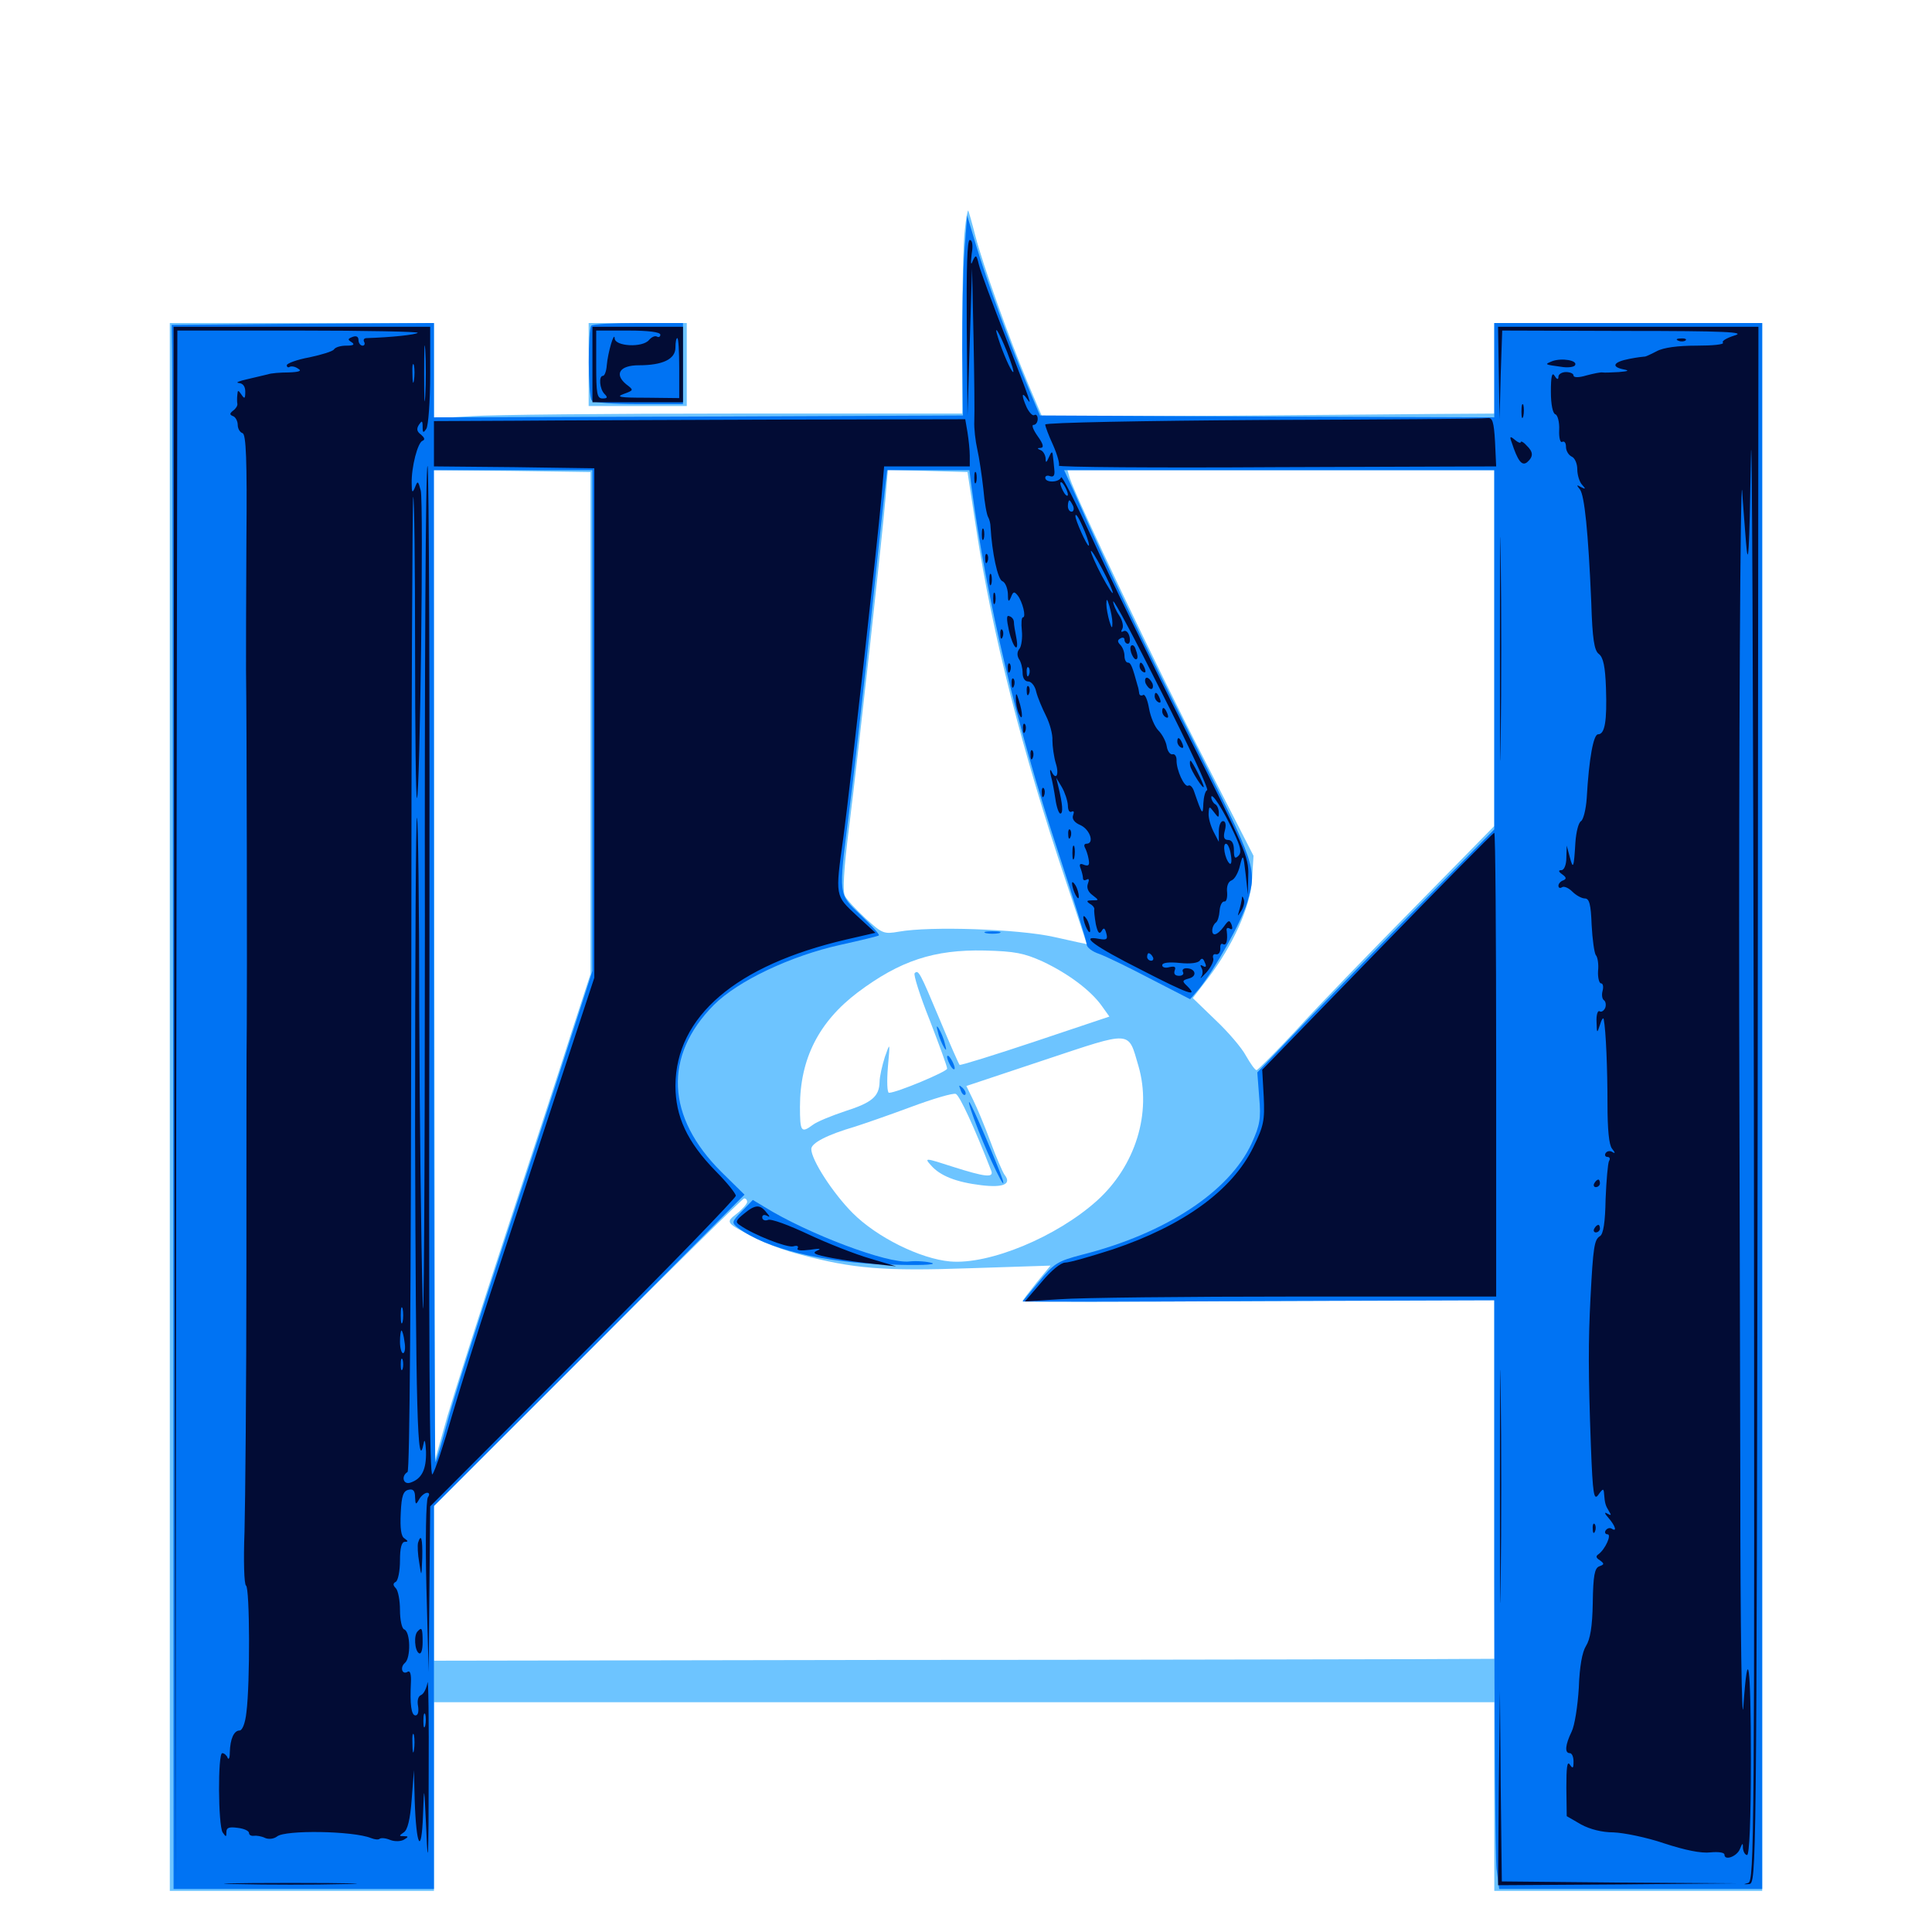 <svg xmlns="http://www.w3.org/2000/svg" viewBox="0 -1000 1000 1000">
	<path fill="#6dc4ff" d="M499.414 -881.25C498.633 -875.586 498.047 -851.758 498.047 -828.516V-785.938H380.469C315.625 -785.938 254.102 -785.352 243.75 -784.57L224.609 -783.398V-808.008V-832.812H156.25H87.891V-427.148V-21.289H156.25H224.609V-70.117V-118.945H499.023H773.438V-70.117V-21.289H842.773H912.109V-427.148V-832.812H842.773H773.438V-809.375V-785.938L742.773 -785.742C725.781 -785.547 673.047 -785.156 625.586 -784.766L539.453 -784.18L532.227 -801.172C522.07 -825.391 508.789 -862.891 504.883 -877.734C503.125 -884.766 501.367 -890.625 501.172 -891.016C500.781 -891.211 500 -886.914 499.414 -881.25ZM305.664 -625.781V-495.898L296.094 -466.602C291.016 -450.586 275.781 -404.102 262.5 -363.672C249.219 -323.242 235.352 -279.688 231.641 -267.188L225.195 -244.336L224.805 -500.586L224.414 -756.641L265.039 -756.25L305.664 -755.664ZM505.273 -726.367C513.672 -671.484 528.906 -611.719 551.758 -543.75C557.617 -526.172 562.5 -511.523 562.5 -511.328C562.5 -511.328 554.883 -512.891 545.508 -515.039C527.148 -519.141 481.641 -520.703 465.234 -517.773C457.422 -516.406 456.641 -516.797 448.047 -524.609C443.164 -529.102 438.281 -534.375 437.305 -536.328C436.133 -538.672 436.719 -550.195 439.453 -571.484C444.727 -613.867 456.445 -720.312 458.203 -740.625L459.57 -756.836L480.078 -756.25L500.781 -755.664ZM773.438 -664.453V-572.461L732.031 -530.273C709.18 -507.031 681.641 -478.711 671.094 -466.992C660.352 -455.469 650.977 -446.094 650.391 -446.094C649.609 -446.094 647.266 -449.414 644.922 -453.516C642.773 -457.617 635.547 -466.016 629.102 -472.07L617.383 -483.398L625.195 -493.555C638.086 -510.547 647.266 -530.664 648.047 -544.727L648.828 -557.031L622.461 -608.594C598.828 -654.297 557.227 -741.797 553.711 -752.539L552.539 -756.641H662.891H773.438ZM539.648 -502.344C552.93 -496.094 564.648 -487.305 570.312 -479.297L574.219 -473.828L535.742 -460.938C514.648 -453.906 497.07 -448.438 496.68 -448.828C496.289 -449.219 491.602 -459.766 486.328 -472.461C476.172 -496.68 475.391 -498.242 473.438 -496.289C472.656 -495.703 476.172 -484.57 481.25 -471.875C486.133 -459.18 490.234 -448.047 490.234 -446.875C490.234 -445.312 464.062 -434.375 460.156 -434.375C459.18 -434.375 458.984 -440.234 459.57 -447.656C460.742 -460.742 460.742 -460.742 458.008 -452.93C456.641 -448.633 455.273 -442.773 455.273 -440.039C455.078 -432.422 451.367 -429.297 437.305 -424.805C430.273 -422.461 422.656 -419.336 420.703 -417.773C414.648 -413.281 414.062 -414.258 414.062 -427.148C414.062 -451.953 423.828 -471.094 443.945 -486.328C465.82 -502.734 483.398 -508.594 509.766 -508.008C525.391 -507.617 530.078 -506.641 539.648 -502.344ZM589.258 -448.242C596.289 -424.023 587.695 -396.484 567.773 -378.516C546.875 -359.766 512.109 -345.312 491.797 -347.07C476.367 -348.438 453.906 -359.57 441.406 -372.07C431.25 -382.227 419.922 -399.609 419.922 -405.273C419.922 -408.398 428.32 -412.695 442.383 -416.797C446.68 -418.164 459.766 -422.656 471.289 -426.953C482.812 -431.25 493.359 -434.375 494.727 -433.789C496.68 -433.008 504.297 -416.602 513.086 -393.945C514.453 -390.234 509.766 -390.82 493.164 -396.094C478.711 -400.781 478.32 -400.781 481.836 -396.875C486.523 -391.406 494.922 -388.086 508.008 -386.523C519.336 -385.156 523.828 -387.109 519.922 -391.992C518.945 -393.359 515.625 -400.977 512.695 -408.984C509.766 -416.992 505.664 -426.758 503.711 -430.664L500.195 -437.891L540.625 -451.367C586.523 -466.602 583.789 -466.797 589.258 -448.242ZM386.719 -377.93C386.719 -376.953 384.375 -374.219 381.445 -371.875C375.391 -367.188 375.391 -367.188 391.016 -359.18C396.094 -356.445 406.641 -352.539 414.453 -350.586C441.406 -343.359 457.422 -341.992 501.758 -343.555L543.75 -344.922L536.523 -336.133C532.617 -331.25 529.297 -326.953 529.297 -326.562C529.297 -326.172 584.18 -326.172 651.367 -326.562L773.438 -327.344V-234.375V-141.406L732.031 -141.211C709.18 -141.211 585.547 -140.82 457.617 -140.82L224.609 -140.43V-180.469V-220.508L304.102 -300C348.047 -343.945 384.375 -379.688 385.156 -379.688C386.133 -379.688 386.719 -378.906 386.719 -377.93ZM304.688 -811.328V-789.844H330.078H355.469V-811.328V-832.812H330.078H304.688Z"/>
	<path fill="#0073f3" d="M499.219 -870.312C498.438 -860.352 498.047 -836.914 498.047 -818.555L498.438 -784.961L361.523 -784.375L224.609 -783.984V-808.398V-832.812L156.836 -832.422L88.867 -831.836L89.062 -819.141C89.258 -812.109 89.453 -630.078 89.648 -414.453L89.844 -22.266H157.227H224.609V-121.484V-220.508L305.078 -300.977L385.352 -381.641L373.438 -393.359C344.727 -421.875 343.359 -453.516 369.531 -479.883C382.031 -492.383 409.375 -505.273 434.961 -510.938C445.508 -513.281 454.492 -515.43 454.883 -515.82C455.469 -516.211 451.172 -520.898 445.703 -526.172C433.789 -537.5 433.984 -535.938 439.258 -577.93C441.406 -594.141 446.289 -637.109 450.195 -673.633C454.102 -710.156 457.617 -743.75 458.203 -748.438L459.18 -756.641H480.469H501.758L502.93 -747.461C510.742 -689.062 526.172 -624.414 547.852 -558.594C555.859 -534.18 562.5 -512.695 562.5 -511.133C562.5 -509.57 565.43 -507.422 568.945 -506.25C572.266 -505.078 584.375 -499.219 595.508 -493.359L616.016 -482.812L620.703 -488.281C628.711 -498.242 642.578 -522.852 645.508 -532.812C650.781 -550.391 650.391 -551.562 617.578 -616.602C590.82 -669.336 573.633 -705.273 555.469 -746.484L550.781 -756.641H662.109H773.438V-663.672V-570.703L728.906 -525.586C704.492 -500.586 676.758 -472.266 667.578 -462.5L650.781 -444.922L651.758 -432.031C652.734 -421.094 652.148 -417.578 647.852 -408.203C636.328 -383.203 603.32 -361.523 560.156 -350.586C547.461 -347.266 545.508 -346.094 537.891 -336.719C533.203 -331.25 529.297 -326.367 529.297 -326.367C529.297 -326.172 584.18 -326.172 651.367 -326.562L773.438 -326.953V-184.961C773.438 -106.641 774.023 -38.086 774.609 -32.617L775.977 -22.266H843.945H912.109V-427.539V-832.812H842.773H773.438V-808.398V-783.984L655.859 -784.375L538.281 -784.961L532.031 -799.805C522.656 -822.07 510.547 -855.273 505.273 -872.852L500.586 -888.477ZM306.641 -626.953V-497.461L294.727 -460.547C288.281 -440.234 272.461 -391.992 259.766 -353.32C247.07 -314.648 234.18 -274.219 231.445 -263.477C228.516 -252.734 225.781 -243.555 225.391 -243.164C225 -242.773 224.609 -358.008 224.609 -499.414V-756.641H265.625H306.641ZM306.055 -831.445C304.297 -829.688 304.297 -795.312 306.25 -792.773C307.031 -791.602 317.578 -790.82 330.664 -790.82H353.516V-811.914V-832.812H330.469C317.773 -832.812 306.641 -832.227 306.055 -831.445ZM510.352 -516.992C508.398 -517.578 509.961 -517.969 513.672 -517.969C517.383 -517.969 518.945 -517.578 517.188 -516.992C515.234 -516.602 512.109 -516.602 510.352 -516.992ZM485.547 -465.625C486.133 -462.891 487.695 -459.375 488.672 -457.812C489.844 -455.859 490.039 -456.445 489.062 -459.766C488.477 -462.5 486.914 -466.016 485.938 -467.578C484.766 -469.531 484.57 -468.945 485.547 -465.625ZM490.234 -452.93C490.234 -451.953 491.211 -449.609 492.188 -448.047C493.164 -446.484 494.141 -446.094 494.141 -447.07C494.141 -448.242 493.164 -450.391 492.188 -451.953C491.211 -453.516 490.234 -454.102 490.234 -452.93ZM497.266 -435.742C497.852 -433.789 499.023 -432.812 499.609 -433.398C500.195 -433.984 499.609 -435.547 498.242 -436.914C496.289 -438.672 496.094 -438.477 497.266 -435.742ZM506.445 -414.844C512.109 -400.391 521.289 -381.445 518.945 -389.453C516.211 -397.656 503.32 -427.734 501.758 -429.492C500.781 -430.469 502.93 -423.828 506.445 -414.844ZM383.984 -373.047C378.711 -367.578 378.516 -367.188 382.031 -364.453C396.289 -353.711 426.367 -346.289 459.961 -345.508C475.195 -344.922 485.156 -345.312 482.422 -346.289C479.688 -347.07 474.414 -347.461 470.703 -347.07C459.57 -345.703 418.164 -361.328 395.508 -375.391L389.648 -378.906Z"/>
	<path fill="#020c35" d="M500.391 -830.469L500.781 -784.961L501.953 -823.047L503.125 -861.133L503.906 -825C504.297 -805.078 504.492 -785.742 504.297 -782.031C504.102 -778.32 504.883 -771.68 505.859 -767.383C506.836 -763.086 508.203 -753.906 508.984 -746.875C509.57 -739.844 510.742 -733.398 511.523 -732.227C512.109 -731.25 512.695 -728.906 512.695 -727.344C513.477 -713.867 516.406 -700.195 518.75 -699.219C520.312 -698.633 521.484 -695.703 521.68 -692.773C521.68 -688.477 522.07 -688.086 523.242 -690.82C524.414 -693.945 525 -693.945 526.758 -691.797C529.297 -688.477 531.25 -680.469 529.492 -680.469C528.711 -680.469 528.516 -677.344 528.906 -673.633C529.297 -669.922 528.711 -665.625 527.734 -664.258C526.367 -662.695 526.367 -660.742 527.344 -658.984C528.516 -657.422 529.297 -654.102 529.297 -651.758C529.297 -649.023 530.469 -647.266 532.227 -647.266C533.789 -647.266 535.742 -644.922 536.328 -641.992C537.109 -638.867 539.453 -633.398 541.406 -629.492C543.359 -625.586 544.922 -619.922 544.727 -616.797C544.727 -613.672 545.508 -608.203 546.484 -604.883C548.438 -598.828 546.484 -595.703 544.141 -600.977C543.359 -602.148 543.359 -601.172 543.945 -598.438C544.727 -595.703 545.703 -590.234 546.289 -586.328C546.875 -582.227 548.047 -578.906 548.828 -578.906C550.391 -578.906 550 -583.789 547.852 -592.578L546.68 -597.461L549.609 -592.578C551.172 -589.844 552.539 -585.742 552.734 -583.203C552.734 -580.664 553.516 -579.297 554.688 -579.883C555.859 -580.469 556.055 -579.688 555.469 -578.125C554.688 -576.172 556.055 -574.219 559.375 -572.852C564.258 -570.508 566.602 -563.281 562.305 -563.281C561.328 -563.281 560.938 -562.5 561.523 -561.328C562.109 -560.352 563.086 -557.617 563.477 -555.273C564.062 -552.148 563.477 -551.562 561.133 -552.344C558.984 -553.32 558.398 -552.734 559.375 -550.391C559.961 -548.828 560.547 -546.484 560.547 -545.508C560.547 -544.336 561.328 -544.141 562.5 -544.727C563.672 -545.508 563.867 -544.531 563.086 -542.578C562.305 -540.43 563.281 -538.281 565.43 -536.719C568.945 -533.984 568.945 -533.984 565.234 -533.984C562.5 -533.984 562.109 -533.594 564.062 -532.227C565.625 -531.445 566.602 -530.078 566.406 -529.297C566.211 -528.516 566.602 -525.195 567.188 -521.68C568.164 -517.383 568.945 -516.211 570.117 -517.969C571.289 -520.117 571.875 -519.727 572.656 -516.797C573.438 -513.867 572.852 -513.281 568.75 -514.062C558.594 -516.016 566.211 -510.352 590.625 -498.047C615.234 -485.352 620.508 -483.594 614.453 -489.648C611.719 -492.188 611.914 -492.578 615.43 -493.555C619.922 -494.727 618.75 -498.828 614.062 -498.828C612.5 -498.828 611.719 -498.047 612.305 -496.875C612.891 -495.898 612.109 -494.922 610.352 -494.922C608.203 -494.922 607.422 -495.898 608.008 -497.656C608.789 -499.609 608.008 -500 605.273 -499.414C603.32 -498.828 601.562 -499.219 601.562 -500.391C601.562 -501.758 605.078 -502.148 610.742 -501.562C616.211 -500.977 620.312 -501.562 621.094 -502.93C622.07 -504.297 622.852 -503.906 623.633 -501.758C624.609 -499.805 624.219 -499.023 622.656 -500C621.289 -500.781 621.094 -500.586 621.875 -499.023C622.656 -497.852 622.656 -495.508 621.68 -494.336C620.898 -492.969 622.07 -494.141 624.609 -496.875C626.953 -499.609 628.516 -502.93 627.93 -504.102C627.539 -505.469 628.125 -506.445 629.492 -506.055C630.859 -505.859 631.641 -507.227 631.641 -508.984C631.445 -510.938 632.031 -511.914 633.008 -511.328C634.766 -510.352 635.547 -513.086 634.961 -518.164C634.57 -519.531 635.352 -520.117 636.523 -519.336C637.891 -518.555 638.086 -519.336 637.5 -521.289C636.328 -524.023 635.938 -523.828 633.398 -520.312C631.836 -518.164 629.883 -516.406 628.711 -516.406C626.758 -516.406 627.148 -520.703 629.297 -522.461C630.273 -523.047 631.055 -525.781 631.25 -528.516C631.445 -531.445 632.617 -533.594 633.789 -533.398C634.766 -533.203 635.352 -535.352 635.156 -538.086C634.766 -541.211 635.742 -543.75 637.5 -544.336C639.062 -544.922 641.016 -548.438 641.797 -551.953C643.359 -558.203 643.555 -558.008 644.727 -547.656L645.898 -536.914L646.094 -546.875C646.484 -556.25 644.336 -561.328 613.672 -622.07C595.508 -658.008 573.828 -702.539 565.43 -721.094C556.836 -739.844 549.609 -754.102 549.219 -752.93C548.242 -750.195 541.016 -750 541.016 -752.734C541.016 -753.711 542.188 -754.102 543.555 -753.516C545.312 -752.93 546.094 -753.906 545.703 -757.031C545.508 -759.57 545.117 -762.891 544.922 -764.453C544.727 -766.602 544.141 -766.211 542.969 -763.477C541.602 -760.352 541.211 -760.156 541.211 -762.891C541.016 -764.648 539.844 -766.602 538.672 -766.992C536.719 -767.773 536.719 -768.164 538.672 -768.164C540.43 -768.359 540.039 -770.117 537.109 -774.219C534.766 -777.539 533.789 -780.078 534.961 -780.078C536.133 -780.078 537.109 -781.445 537.109 -783.203C537.109 -784.766 536.328 -785.742 535.352 -785.156C534.57 -784.57 532.812 -786.328 531.445 -789.062C528.711 -795.117 528.711 -797.656 531.445 -793.75C534.18 -789.844 534.375 -789.648 519.922 -826.953C513.477 -843.555 507.422 -859.766 506.641 -863.086C505.469 -868.164 505.078 -868.359 503.516 -865.039C502.539 -862.305 502.344 -863.477 502.93 -868.555C503.711 -872.852 503.32 -875.781 501.953 -875.781C500.586 -875.781 500.195 -860.938 500.391 -830.469ZM521.289 -817.773C523.438 -812.109 525 -807.422 524.414 -807.422C523.438 -807.422 518.945 -817.578 516.602 -825.195C514.062 -833.008 516.992 -828.516 521.289 -817.773ZM552.734 -743.945C552.734 -742.969 551.758 -743.359 550.781 -744.922C549.805 -746.484 548.828 -748.828 548.828 -749.805C548.828 -750.977 549.805 -750.391 550.781 -748.828C551.758 -747.266 552.734 -745.117 552.734 -743.945ZM555.469 -738.086C556.055 -736.523 555.664 -735.156 554.688 -735.156C553.516 -735.156 552.734 -736.523 552.734 -738.086C552.734 -739.648 553.125 -741.016 553.516 -741.016C553.906 -741.016 554.688 -739.648 555.469 -738.086ZM561.523 -724.805C563.086 -720.898 564.062 -717.578 563.477 -717.578C562.5 -717.578 556.641 -730.664 556.641 -732.812C556.641 -734.961 558.594 -731.836 561.523 -724.805ZM575.977 -693.164C575.977 -692.188 573.438 -696.094 570.312 -701.953C567.188 -707.812 564.648 -713.672 564.648 -714.648C564.648 -715.82 567.188 -711.719 570.312 -705.859C573.438 -700 575.977 -694.336 575.977 -693.164ZM575.781 -677.539C575.781 -674.414 575.391 -674.609 574.219 -678.516C573.438 -681.25 572.656 -685.156 572.656 -687.305C572.656 -690.43 573.047 -690.234 574.219 -686.328C575 -683.594 575.781 -679.688 575.781 -677.539ZM624.805 -591.016C623.828 -590.625 623.047 -587.5 622.852 -584.18C622.656 -577.734 622.266 -578.125 618.164 -590.039C617.383 -592.578 616.016 -593.945 615.039 -593.359C613.086 -592.188 608.789 -601.562 608.984 -606.641C608.984 -608.594 608.008 -609.961 606.836 -609.57C605.664 -609.375 604.297 -611.133 603.906 -613.672C603.516 -616.211 601.562 -619.922 599.609 -621.875C597.656 -623.828 595.508 -628.906 594.727 -633.398C593.945 -637.891 592.578 -641.016 591.602 -640.234C590.625 -639.648 589.648 -640.234 589.648 -641.211C589.453 -642.383 589.258 -643.945 588.867 -644.922C586.133 -654.883 585.352 -657.031 583.789 -657.031C582.812 -657.031 582.031 -658.594 582.031 -660.547C582.031 -662.5 581.055 -665.039 579.883 -666.211C578.32 -667.773 578.32 -668.75 579.883 -669.531C581.055 -670.312 582.031 -669.922 582.031 -668.945C582.031 -667.773 582.812 -666.797 583.789 -666.797C584.766 -666.797 585.156 -668.555 584.57 -670.703C583.984 -672.852 582.617 -674.023 581.445 -673.242C580.273 -672.656 580.078 -673.047 580.859 -674.414C581.641 -675.586 581.055 -678.906 579.297 -681.445C577.539 -683.984 576.172 -687.305 576.172 -688.672C576.367 -690.039 587.695 -668.75 601.367 -641.406C615.234 -614.062 625.781 -591.406 624.805 -591.016ZM532.617 -650.781C532.031 -649.219 531.445 -649.805 531.445 -651.953C531.25 -654.102 531.836 -655.273 532.422 -654.492C533.008 -653.906 533.203 -652.148 532.617 -650.781ZM638.672 -568.945C642.188 -561.523 642.773 -558.789 641.016 -557.031C639.258 -555.273 638.672 -555.859 638.672 -559.961C638.672 -563.281 637.695 -565.234 635.742 -565.234C633.594 -565.234 633.008 -566.602 633.984 -570.117C634.766 -573.047 634.375 -575 633.008 -575C631.836 -575 630.859 -572.656 630.859 -569.727V-564.258L628.125 -569.531C626.562 -572.656 625.391 -576.758 625.586 -579.102C625.781 -582.812 625.977 -582.812 628.32 -579.688C630.664 -576.562 630.859 -576.562 630.859 -579.297C630.859 -581.055 630.078 -583.203 628.906 -583.789C627.93 -584.375 626.953 -586.133 626.953 -587.305C626.953 -590.43 633.203 -580.859 638.672 -568.945ZM637.109 -557.422C637.695 -554.102 637.305 -552.148 636.328 -553.125C633.984 -555.469 632.617 -563.281 634.57 -563.281C635.547 -563.281 636.719 -560.547 637.109 -557.422ZM596.68 -504.688C597.266 -503.711 596.875 -502.734 595.898 -502.734C594.727 -502.734 593.75 -503.711 593.75 -504.688C593.75 -505.859 594.141 -506.641 594.531 -506.641C595.117 -506.641 596.094 -505.859 596.68 -504.688ZM585.352 -665.625C584.18 -663.672 587.109 -657.422 588.477 -658.984C589.062 -659.57 588.672 -661.719 587.891 -663.672C587.305 -665.82 586.133 -666.602 585.352 -665.625ZM589.844 -655.273C589.844 -654.102 590.625 -652.734 591.797 -652.148C592.969 -651.562 593.164 -652.344 592.578 -653.906C591.211 -657.422 589.844 -658.008 589.844 -655.273ZM592.969 -646.289C593.75 -644.727 594.922 -643.359 595.898 -643.359C596.68 -643.359 597.07 -644.727 596.484 -646.289C595.703 -647.852 594.531 -649.219 593.555 -649.219C592.773 -649.219 592.383 -647.852 592.969 -646.289ZM597.656 -639.648C597.656 -638.477 598.438 -637.109 599.609 -636.523C600.781 -635.938 600.977 -636.719 600.391 -638.281C599.023 -641.797 597.656 -642.383 597.656 -639.648ZM601.562 -631.836C601.562 -630.664 602.344 -629.297 603.516 -628.711C604.688 -628.125 604.883 -628.906 604.297 -630.469C602.93 -633.984 601.562 -634.57 601.562 -631.836ZM609.375 -616.211C609.375 -615.039 610.156 -613.672 611.328 -613.086C612.5 -612.5 612.695 -613.281 612.109 -614.844C610.742 -618.359 609.375 -618.945 609.375 -616.211ZM616.016 -603.711C616.406 -601.172 623.047 -590.82 623.047 -592.773C623.047 -594.336 616.992 -606.25 616.211 -606.25C615.82 -606.25 615.82 -605.078 616.016 -603.711ZM90.234 -426.172L90.82 -21.289L91.211 -425.195L91.797 -828.906H154.688C189.258 -828.906 216.992 -828.32 216.211 -827.734C215.234 -826.758 202.539 -825.391 189.844 -825C188.477 -825 187.891 -824.219 188.477 -823.047C189.062 -822.07 188.672 -821.094 187.695 -821.094C186.523 -821.094 185.547 -822.461 185.547 -824.023C185.547 -825.781 184.375 -826.367 182.422 -825.586C179.883 -824.609 179.883 -824.219 182.031 -822.852C183.789 -821.68 183.008 -821.094 179.297 -821.094C176.367 -821.094 173.633 -820.312 172.852 -819.141C172.266 -818.164 166.602 -816.406 160.156 -815.039C153.711 -813.867 148.438 -811.914 148.438 -810.938C148.438 -809.961 149.219 -809.57 150 -810.156C150.781 -810.547 152.734 -810.352 154.297 -809.18C156.445 -808.008 154.883 -807.422 149.414 -807.227C145.117 -807.227 140.234 -806.836 138.672 -806.25C137.109 -805.859 132.227 -804.688 127.93 -803.711C123.633 -802.734 121.68 -801.953 123.633 -801.758C125.781 -801.562 126.953 -800 126.953 -797.266C126.953 -793.555 126.562 -793.359 125 -795.703C123.242 -798.242 123.047 -798.242 122.852 -795.703C122.656 -794.141 122.656 -791.992 122.852 -791.016C123.047 -790.039 122.07 -788.477 120.703 -787.5C118.75 -785.938 118.75 -785.352 120.703 -784.57C121.875 -784.18 123.047 -782.031 123.047 -780.078C123.047 -778.125 124.219 -776.172 125.586 -775.781C127.344 -775 127.93 -762.5 127.539 -720.312C127.344 -690.43 127.344 -660.156 127.344 -653.125C127.734 -628.516 127.93 -485.938 127.734 -469.531C127.539 -460.352 127.539 -403.711 127.539 -343.555C127.539 -283.398 126.953 -222.07 126.562 -207.227C125.977 -192.188 126.367 -179.883 127.344 -179.297C129.297 -178.125 129.492 -128.711 127.539 -113.672C126.953 -108.008 125.391 -104.297 124.023 -104.297C121.094 -104.297 119.141 -100 118.945 -92.969C118.945 -90.039 118.359 -88.867 117.773 -90.234C117.383 -91.406 116.016 -92.578 115.039 -92.578C112.695 -92.578 112.891 -55.273 115.234 -51.562C116.992 -49.023 117.188 -49.023 117.188 -51.758C117.188 -54.102 118.75 -54.492 123.047 -53.906C126.367 -53.516 128.906 -52.344 128.906 -51.172C128.906 -50.195 130.078 -49.609 131.445 -49.805C132.617 -50 135.352 -49.609 137.305 -48.633C139.258 -47.852 141.797 -48.242 143.359 -49.414C147.461 -52.93 182.812 -52.344 191.992 -48.633C193.945 -47.852 195.898 -47.656 196.484 -48.242C197.266 -48.828 199.609 -48.633 201.953 -47.656C204.492 -46.68 207.617 -46.875 209.18 -47.852C211.523 -49.219 211.523 -49.609 208.984 -49.609C206.445 -49.609 206.445 -49.805 208.984 -51.562C210.938 -52.734 212.305 -58.203 213.086 -68.555L214.258 -83.789L214.648 -68.164C215.43 -44.141 218.164 -39.258 218.945 -60.352C219.531 -77.148 219.531 -76.562 220.703 -51.562C221.484 -31.836 221.875 -39.062 221.875 -79.883C222.07 -109.961 221.68 -132.031 221.289 -129.102C220.703 -125.977 219.336 -123.242 217.969 -122.656C216.406 -122.07 215.82 -119.727 216.406 -116.797C216.797 -114.062 216.406 -112.109 215.039 -112.109C212.891 -112.109 212.109 -117.773 212.695 -129.297C212.891 -133.203 212.305 -135.352 211.133 -134.766C208.203 -132.812 206.836 -136.914 209.57 -139.258C212.695 -141.797 212.5 -155.469 209.18 -156.641C208.008 -157.031 207.031 -161.523 207.031 -166.602C207.031 -171.68 206.055 -176.758 204.883 -177.93C203.32 -179.492 203.32 -180.469 204.883 -181.25C206.055 -182.031 207.031 -186.914 207.031 -192.383C207.031 -198.633 207.812 -201.953 209.57 -201.953C211.328 -201.953 211.328 -202.344 209.375 -203.711C207.617 -204.688 207.031 -208.789 207.422 -216.797C207.812 -225.977 208.789 -228.32 211.523 -228.906C213.867 -229.492 214.844 -228.32 214.844 -225C215.039 -221.094 215.234 -220.898 216.992 -224.023C217.969 -225.781 219.922 -227.344 221.094 -227.344C222.266 -227.344 222.461 -226.367 221.484 -225C220.508 -223.633 220.117 -202.734 220.703 -178.516L221.875 -134.57L222.266 -177.539L222.656 -220.312L301.758 -299.609C345.312 -343.164 380.859 -379.883 380.859 -381.055C380.859 -382.227 376.172 -388.086 370.312 -393.945C355.664 -408.984 349.609 -422.07 349.609 -438.086C349.805 -473.828 380.859 -500.391 437.891 -513.672L453.125 -517.188L443.359 -526.172C432.227 -536.523 432.227 -535.938 436.523 -566.602C439.844 -591.016 454.102 -718.75 456.25 -742.578L457.617 -758.594H479.688H501.953V-764.062C501.953 -766.992 501.367 -772.461 500.781 -776.172L499.609 -783.008L403.711 -782.812C350.781 -782.617 288.867 -782.422 266.211 -782.227L224.609 -782.031V-770.312V-758.594L266.211 -758.203L307.617 -757.617V-625.781V-493.945L286.719 -430.469C275.195 -395.508 260.547 -350.781 253.906 -330.859C247.266 -310.938 238.477 -282.422 233.984 -267.383C229.688 -252.344 225.195 -238.672 223.828 -236.914C222.266 -234.57 221.875 -300.195 222.266 -495.508C222.461 -639.648 222.07 -758.008 221.289 -758.789C220.312 -759.766 219.727 -651.562 219.922 -518.75C219.922 -385.938 219.336 -300 218.75 -327.93C217.969 -355.859 217.188 -423.047 216.992 -477.148C216.992 -531.25 216.406 -576.172 215.82 -576.758C215.234 -577.344 214.844 -504.102 214.844 -414.258C215.234 -270.508 216.016 -236.328 219.336 -253.125C219.727 -255.664 220.312 -253.516 220.508 -248.633C220.703 -239.453 218.359 -234.57 212.5 -232.617C208.789 -231.25 207.422 -235.938 210.938 -238.086C212.109 -238.867 212.695 -331.445 212.891 -490.43C212.891 -628.711 213.477 -742.188 213.867 -742.773C214.453 -743.164 214.844 -708.203 214.844 -664.844C214.844 -621.484 215.234 -586.523 215.82 -586.914C217.383 -588.672 219.336 -740.234 217.773 -746.094C216.406 -751.172 216.211 -751.367 214.844 -747.852C213.477 -744.531 213.086 -744.922 213.086 -749.805C212.891 -758.203 216.211 -771.094 218.75 -771.875C220.117 -772.461 219.727 -773.438 217.969 -775C215.82 -776.562 215.43 -777.93 216.797 -780.078C218.359 -782.422 218.75 -782.422 218.75 -779.102C218.75 -775.781 219.141 -775.781 220.703 -778.125C221.68 -779.688 222.656 -792.188 222.656 -806.055V-830.859H156.25H89.844ZM220.117 -795.312C219.727 -788.477 219.531 -793.555 219.531 -806.445C219.531 -819.336 219.727 -824.805 220.117 -818.75C220.508 -812.5 220.508 -801.953 220.117 -795.312ZM214.258 -803.125C213.867 -800.586 213.477 -802.148 213.477 -806.445C213.281 -810.742 213.672 -812.695 214.258 -810.938C214.648 -808.984 214.648 -805.469 214.258 -803.125ZM208.398 -315.82C207.812 -313.867 207.422 -315.43 207.422 -319.141C207.422 -322.852 207.812 -324.414 208.398 -322.656C208.789 -320.703 208.789 -317.578 208.398 -315.82ZM209.375 -305.469C209.961 -302.344 209.57 -299.609 208.594 -299.609C207.812 -299.609 207.031 -302.344 207.031 -305.469C207.031 -308.789 207.422 -311.328 207.812 -311.328C208.203 -311.328 208.984 -308.789 209.375 -305.469ZM208.398 -291.406C207.812 -290.039 207.422 -291.016 207.422 -293.75C207.422 -296.484 207.812 -297.461 208.398 -296.289C208.789 -294.922 208.789 -292.578 208.398 -291.406ZM220.117 -106.836C219.531 -104.883 219.141 -106.055 219.141 -109.18C219.141 -112.5 219.531 -113.867 220.117 -112.695C220.508 -111.328 220.508 -108.594 220.117 -106.836ZM214.258 -94.141C213.867 -91.602 213.477 -93.164 213.477 -97.461C213.281 -101.758 213.672 -103.711 214.258 -101.953C214.648 -100 214.648 -96.484 214.258 -94.141ZM306.641 -811.328V-791.797H330.078H353.516V-811.328V-830.859H330.078H306.641ZM341.797 -826.758C341.797 -825.781 341.016 -825.195 340.039 -825.781C339.062 -826.367 337.305 -825.586 335.938 -824.023C332.617 -819.922 318.359 -820.703 318.164 -824.805C317.969 -828.906 314.648 -817.578 314.062 -810.938C313.867 -807.812 312.891 -805.469 312.109 -805.469C309.766 -805.469 310.352 -798.633 312.891 -796.094C314.648 -794.336 314.453 -793.75 311.914 -793.75C308.984 -793.75 308.594 -796.094 308.594 -811.328V-828.906H325.195C335.547 -828.906 341.797 -828.125 341.797 -826.758ZM351.562 -809.57V-793.945L334.57 -794.141C320.898 -794.141 318.555 -794.531 322.852 -796.094C328.125 -798.047 328.125 -798.047 324.023 -801.172C317.773 -806.445 320.898 -810.938 330.664 -810.938C342.969 -810.938 349.609 -814.062 349.609 -820.117C349.609 -822.852 350 -825 350.586 -825C351.172 -825 351.562 -817.969 351.562 -809.57ZM775.781 -807.031L776.172 -783.008L776.758 -806.055L777.539 -828.906L841.406 -828.711C893.359 -828.711 903.906 -828.125 897.852 -826.367C893.555 -825 891.016 -823.438 891.797 -822.656C892.578 -821.68 886.523 -821.094 878.125 -821.094C868.555 -821.094 860.938 -820.117 857.422 -818.164C854.102 -816.406 851.367 -815.234 851.172 -815.43C850.781 -815.43 847.266 -815.039 843.359 -814.258C835.156 -812.695 833.594 -810.156 840.43 -808.789C843.555 -808.203 842.773 -807.812 837.891 -807.422C834.18 -807.227 830.273 -807.031 829.492 -807.227C828.516 -807.422 824.805 -806.641 821.094 -805.664C817.188 -804.492 814.453 -804.492 814.453 -805.664C814.453 -806.641 812.695 -807.422 810.547 -807.422C808.398 -807.422 806.641 -806.25 806.641 -805.078C806.641 -803.32 805.859 -803.516 804.688 -805.469C803.32 -807.617 802.734 -805.273 802.734 -797.266C802.734 -790.625 803.711 -785.938 805.078 -785.547C806.25 -785.156 807.227 -781.445 807.031 -777.539C806.836 -773.242 807.617 -770.703 808.594 -771.289C809.766 -771.875 810.547 -770.703 810.547 -768.75C810.547 -766.602 811.914 -764.453 813.477 -763.672C815.039 -763.086 816.406 -760.156 816.406 -757.031C816.406 -754.102 817.578 -750.391 818.945 -749.023C820.898 -746.875 820.703 -746.68 818.359 -747.852C816.016 -749.219 815.82 -749.023 817.773 -746.68C820.117 -743.555 822.07 -725 823.633 -688.281C824.219 -669.141 825.195 -663.281 827.539 -661.523C829.883 -659.766 830.859 -654.883 831.25 -643.945C831.836 -626.562 830.664 -619.922 827.148 -619.922C824.805 -619.922 822.461 -607.617 821.289 -586.914C820.898 -581.055 819.531 -575.781 818.359 -575C816.992 -574.219 815.82 -569.336 815.43 -564.062C814.648 -550.781 814.258 -549.609 812.5 -556.445L810.938 -562.305L810.742 -556.055C810.742 -552.344 809.57 -549.609 808.203 -549.609C806.445 -549.609 806.641 -548.828 808.594 -547.461C810.742 -545.898 810.938 -545.117 809.18 -544.336C807.812 -543.945 806.641 -542.578 806.641 -541.602C806.641 -540.43 807.422 -540.039 808.594 -540.82C809.57 -541.406 811.914 -540.43 813.867 -538.477C815.82 -536.523 818.75 -534.961 820.312 -534.961C822.656 -534.961 823.438 -531.836 823.828 -521.289C824.219 -513.867 825.195 -506.836 825.977 -505.664C826.953 -504.688 827.539 -500.781 827.148 -497.461C826.953 -493.945 827.734 -491.016 828.711 -491.016C829.688 -491.016 830.078 -489.258 829.492 -487.109C828.906 -484.961 829.297 -482.812 830.273 -482.227C831.055 -481.641 831.445 -479.883 830.859 -478.32C830.078 -476.758 828.906 -475.977 827.93 -476.562C826.953 -477.148 826.172 -474.609 826.367 -471.094C826.562 -465.039 826.562 -464.844 828.125 -469.531C828.906 -472.266 829.883 -473.633 830.078 -472.461C831.25 -466.602 832.031 -446.484 832.031 -428.711C832.031 -415.234 832.812 -407.422 834.375 -405.469C836.133 -403.32 836.133 -402.734 834.57 -403.711C833.398 -404.492 831.836 -404.297 831.055 -403.125C830.469 -402.148 830.859 -401.172 832.031 -401.172C833.203 -401.172 833.594 -400.195 832.812 -399.023C832.227 -397.852 831.445 -389.062 831.055 -379.297C830.859 -367.383 829.883 -361.133 828.125 -360.156C825.195 -358.398 824.609 -354.492 823.242 -328.32C822.07 -305.859 822.07 -289.062 823.438 -251.758C824.414 -226.172 825 -223.047 827.344 -226.367C829.688 -229.688 830.078 -229.688 830.273 -226.758C830.664 -221.68 831.055 -220.703 832.812 -217.773C834.18 -215.625 833.984 -215.43 831.836 -216.602C830.273 -217.578 830.469 -216.602 832.617 -214.258C836.133 -210.156 837.109 -206.836 834.18 -208.789C833.203 -209.375 831.836 -208.984 831.055 -207.812C830.469 -206.836 830.859 -205.859 832.031 -205.859C834.375 -205.859 830.859 -198.047 827.344 -195.508C825.781 -194.531 826.172 -193.555 828.125 -192.383C830.469 -190.625 830.469 -190.234 827.734 -189.258C825.391 -188.281 824.609 -184.57 824.414 -170.312C824.219 -158.008 823.047 -151.367 820.898 -148.047C818.945 -144.922 817.578 -137.5 817.188 -126.367C816.602 -116.797 815.039 -106.836 813.477 -103.711C810.156 -96.875 809.766 -92.578 812.5 -92.578C813.672 -92.578 814.453 -90.625 814.453 -88.281C814.453 -84.57 814.062 -84.375 812.5 -86.719C811.133 -88.672 810.742 -84.961 810.742 -74.805L810.938 -59.961L818.359 -55.664C823.047 -53.125 829.297 -51.562 835.156 -51.562C840.43 -51.367 852.148 -49.023 861.328 -45.898C872.07 -42.383 880.469 -40.625 885.352 -41.211C889.258 -41.602 892.578 -41.211 892.578 -40.039C892.578 -36.719 899.023 -39.062 900.586 -42.969C901.953 -46.289 902.148 -46.289 902.148 -43.359C902.344 -41.406 903.32 -39.844 904.297 -39.844C905.469 -39.844 906.25 -57.617 906.25 -89.062C906.25 -139.258 904.688 -150.391 902.344 -116.406C901.562 -106.055 900.781 -157.617 900.781 -231.25C900.586 -304.883 900.391 -414.648 900.195 -475.391C900 -605.273 900.781 -757.031 901.758 -745.898C901.953 -741.602 902.93 -729.688 903.711 -719.531C904.883 -704.688 905.469 -713.477 906.25 -762.5C906.836 -796.289 907.422 -644.531 907.812 -425.195C908.203 -46.875 908.008 -26.367 904.883 -25.391C902.148 -24.609 902.148 -24.609 905.273 -24.805C909.18 -25.195 909.18 -26.953 909.766 -428.125L910.156 -830.859H842.773H775.391ZM901.758 -804.102C902.148 -805.859 902.148 -808.594 901.758 -809.961C901.172 -811.133 900.781 -809.766 900.781 -806.445C900.781 -803.32 901.172 -802.148 901.758 -804.102ZM868.75 -823.633C867.188 -824.219 867.773 -824.805 869.922 -824.805C872.07 -825 873.242 -824.414 872.461 -823.828C871.875 -823.242 870.117 -823.047 868.75 -823.633ZM803.516 -813.086C799.219 -811.328 799.414 -811.328 808.008 -810.156C811.328 -809.57 814.648 -809.961 815.234 -810.938C816.797 -813.477 808.398 -814.844 803.516 -813.086ZM787.5 -786.914C787.5 -783.789 787.891 -782.617 788.477 -784.57C788.867 -786.328 788.867 -789.062 788.477 -790.43C787.891 -791.602 787.5 -790.234 787.5 -786.914ZM653.906 -782.617C591.797 -782.227 541.016 -781.25 541.016 -780.273C541.016 -779.297 542.773 -774.609 545.117 -769.531C547.266 -764.648 548.633 -759.766 548.047 -758.984C547.656 -758.203 598.438 -757.812 660.742 -758.203L774.414 -758.594L773.828 -771.289C773.242 -781.836 772.461 -783.984 769.922 -783.594C767.969 -783.203 715.82 -782.812 653.906 -782.617ZM782.422 -771.094C785.547 -761.523 787.695 -758.594 790.43 -760.742C793.75 -763.672 793.75 -766.016 790.039 -769.531C788.477 -771.289 787.109 -771.875 787.109 -771.094C787.109 -770.508 785.742 -770.898 784.18 -772.266C781.641 -774.414 781.25 -774.219 782.422 -771.094ZM504.297 -752.734C504.297 -750 504.688 -749.023 505.273 -750.391C505.664 -751.562 505.664 -753.906 505.273 -755.273C504.688 -756.445 504.297 -755.469 504.297 -752.734ZM776.367 -663.867C776.367 -612.305 776.562 -591.406 776.758 -617.578C777.148 -643.75 777.148 -685.938 776.758 -711.328C776.562 -736.719 776.367 -715.43 776.367 -663.867ZM508.203 -723.438C508.203 -720.703 508.594 -719.727 509.18 -721.094C509.57 -722.266 509.57 -724.609 509.18 -725.977C508.594 -727.148 508.203 -726.172 508.203 -723.438ZM509.961 -710.547C509.961 -708.398 510.547 -707.812 511.133 -709.375C511.719 -710.742 511.523 -712.5 510.938 -713.086C510.352 -713.867 509.766 -712.695 509.961 -710.547ZM512.109 -700C512.109 -697.266 512.5 -696.289 513.086 -697.656C513.477 -698.828 513.477 -701.172 513.086 -702.539C512.5 -703.711 512.109 -702.734 512.109 -700ZM514.062 -690.234C514.062 -687.5 514.453 -686.523 515.039 -687.891C515.43 -689.062 515.43 -691.406 515.039 -692.773C514.453 -693.945 514.062 -692.969 514.062 -690.234ZM522.266 -673.438C524.414 -664.258 527.734 -661.328 525.977 -670.312C525.391 -673.242 524.805 -676.562 524.805 -677.93C524.805 -679.297 523.828 -680.664 522.461 -681.055C520.898 -681.836 520.898 -679.688 522.266 -673.438ZM517.773 -671.484C517.773 -669.336 518.359 -668.75 518.945 -670.312C519.531 -671.68 519.336 -673.438 518.75 -674.023C518.164 -674.805 517.578 -673.633 517.773 -671.484ZM521.68 -653.906C521.68 -651.758 522.266 -651.172 522.852 -652.734C523.438 -654.102 523.242 -655.859 522.656 -656.445C522.07 -657.227 521.484 -656.055 521.68 -653.906ZM523.633 -646.094C523.633 -643.945 524.219 -643.359 524.805 -644.922C525.391 -646.289 525.195 -648.047 524.609 -648.633C524.023 -649.414 523.438 -648.242 523.633 -646.094ZM531.445 -642.188C531.445 -640.039 532.031 -639.453 532.617 -641.016C533.203 -642.383 533.008 -644.141 532.422 -644.727C531.836 -645.508 531.25 -644.336 531.445 -642.188ZM525.781 -638.477C525.781 -636.328 526.367 -632.812 527.344 -630.664C529.492 -625.781 529.492 -630.859 527.344 -637.5C526.172 -641.406 525.781 -641.602 525.781 -638.477ZM529.492 -622.656C529.492 -620.508 530.078 -619.922 530.664 -621.484C531.25 -622.852 531.055 -624.609 530.469 -625.195C529.883 -625.977 529.297 -624.805 529.492 -622.656ZM533.398 -608.984C533.398 -606.836 533.984 -606.25 534.57 -607.812C535.156 -609.18 534.961 -610.938 534.375 -611.523C533.789 -612.305 533.203 -611.133 533.398 -608.984ZM539.258 -589.453C539.258 -587.305 539.844 -586.719 540.43 -588.281C541.016 -589.648 540.82 -591.406 540.234 -591.992C539.648 -592.773 539.062 -591.602 539.258 -589.453ZM552.93 -567.969C552.93 -565.82 553.516 -565.234 554.102 -566.797C554.688 -568.164 554.492 -569.922 553.906 -570.508C553.32 -571.289 552.734 -570.117 552.93 -567.969ZM712.891 -507.617L653.32 -446.289L654.102 -432.422C654.688 -419.922 654.102 -417.188 648.633 -406.055C637.695 -383.789 612.5 -365.625 575.977 -353.32C564.453 -349.609 553.516 -346.484 551.367 -346.484C549.023 -346.484 543.945 -342.188 539.062 -336.328L530.469 -326.367L548.828 -327.539C558.789 -328.32 613.672 -328.906 670.703 -328.906H774.414V-449.023C774.414 -515.039 774.023 -569.141 773.438 -568.945C772.852 -568.945 745.703 -541.406 712.891 -507.617ZM555.078 -558.398C555.078 -555.273 555.469 -554.102 556.055 -556.055C556.445 -557.812 556.445 -560.547 556.055 -561.914C555.469 -563.086 555.078 -561.719 555.078 -558.398ZM554.883 -542.773C555.078 -539.062 558.398 -532.812 558.398 -535.938C558.398 -537.5 557.617 -540.234 556.641 -541.797C555.664 -543.359 554.883 -543.945 554.883 -542.773ZM642.773 -534.57C642.578 -533.398 641.992 -530.664 641.406 -528.711C640.43 -525.391 640.43 -525.391 642.578 -528.711C643.75 -530.664 644.336 -533.203 643.75 -534.57C643.164 -536.328 642.773 -536.328 642.773 -534.57ZM560.742 -525.195C560.938 -521.484 564.258 -515.234 564.258 -518.359C564.258 -519.922 563.477 -522.656 562.5 -524.219C561.523 -525.781 560.742 -526.367 560.742 -525.195ZM825.195 -387.5C824.609 -386.523 825 -385.547 825.977 -385.547C827.148 -385.547 828.125 -386.523 828.125 -387.5C828.125 -388.672 827.734 -389.453 827.344 -389.453C826.758 -389.453 825.781 -388.672 825.195 -387.5ZM384.961 -371.68C380.859 -368.359 380.469 -367.383 383.008 -365.82C389.844 -360.938 407.227 -354.102 410.547 -354.883C412.5 -355.469 413.477 -355.078 412.891 -353.906C412.109 -352.734 414.648 -352.539 419.336 -353.125C424.219 -353.906 425.391 -353.711 423.047 -352.734C419.922 -351.367 421.68 -350.586 430.859 -348.828C437.109 -347.656 447.266 -346.289 453.125 -345.703L463.867 -344.531L450.195 -348.633C442.773 -350.781 428.32 -356.445 418.359 -361.133C408.398 -365.82 399.023 -369.336 397.461 -368.555C395.898 -367.969 394.531 -368.555 394.531 -369.922C394.531 -371.094 395.508 -371.484 397.07 -370.703C398.633 -369.727 398.633 -370.312 396.68 -372.461C393.359 -376.758 390.82 -376.562 384.961 -371.68ZM825.195 -364.062C824.609 -363.086 825 -362.109 825.977 -362.109C827.148 -362.109 828.125 -363.086 828.125 -364.062C828.125 -365.234 827.734 -366.016 827.344 -366.016C826.758 -366.016 825.781 -365.234 825.195 -364.062ZM776.367 -230.273C776.367 -176.562 776.562 -154.883 776.758 -182.031C777.148 -209.18 777.148 -253.125 776.758 -279.688C776.562 -306.25 776.367 -283.984 776.367 -230.273ZM824.414 -208.594C824.414 -206.445 825 -205.859 825.586 -207.422C826.172 -208.789 825.977 -210.547 825.391 -211.133C824.805 -211.914 824.219 -210.742 824.414 -208.594ZM216.406 -201.562C216.016 -200.195 216.211 -195.508 216.992 -191.211C218.164 -183.398 218.164 -183.594 218.555 -193.75C218.75 -203.711 217.969 -206.445 216.406 -201.562ZM216.211 -155.664C214.062 -153.711 214.648 -145.703 216.797 -144.336C217.969 -143.555 218.75 -145.898 218.75 -150C218.75 -157.227 218.359 -158.008 216.211 -155.664ZM775.781 -74.609L775.391 -24.219L837.5 -24.609L899.414 -25.195L838.477 -25.586L777.344 -26.172L776.758 -75.586L776.367 -124.805ZM122.461 -24.805C107.227 -25 119.727 -25.391 150.391 -25.391C181.055 -25.391 193.555 -25 178.125 -24.805C162.891 -24.414 137.891 -24.414 122.461 -24.805Z"/>
</svg>